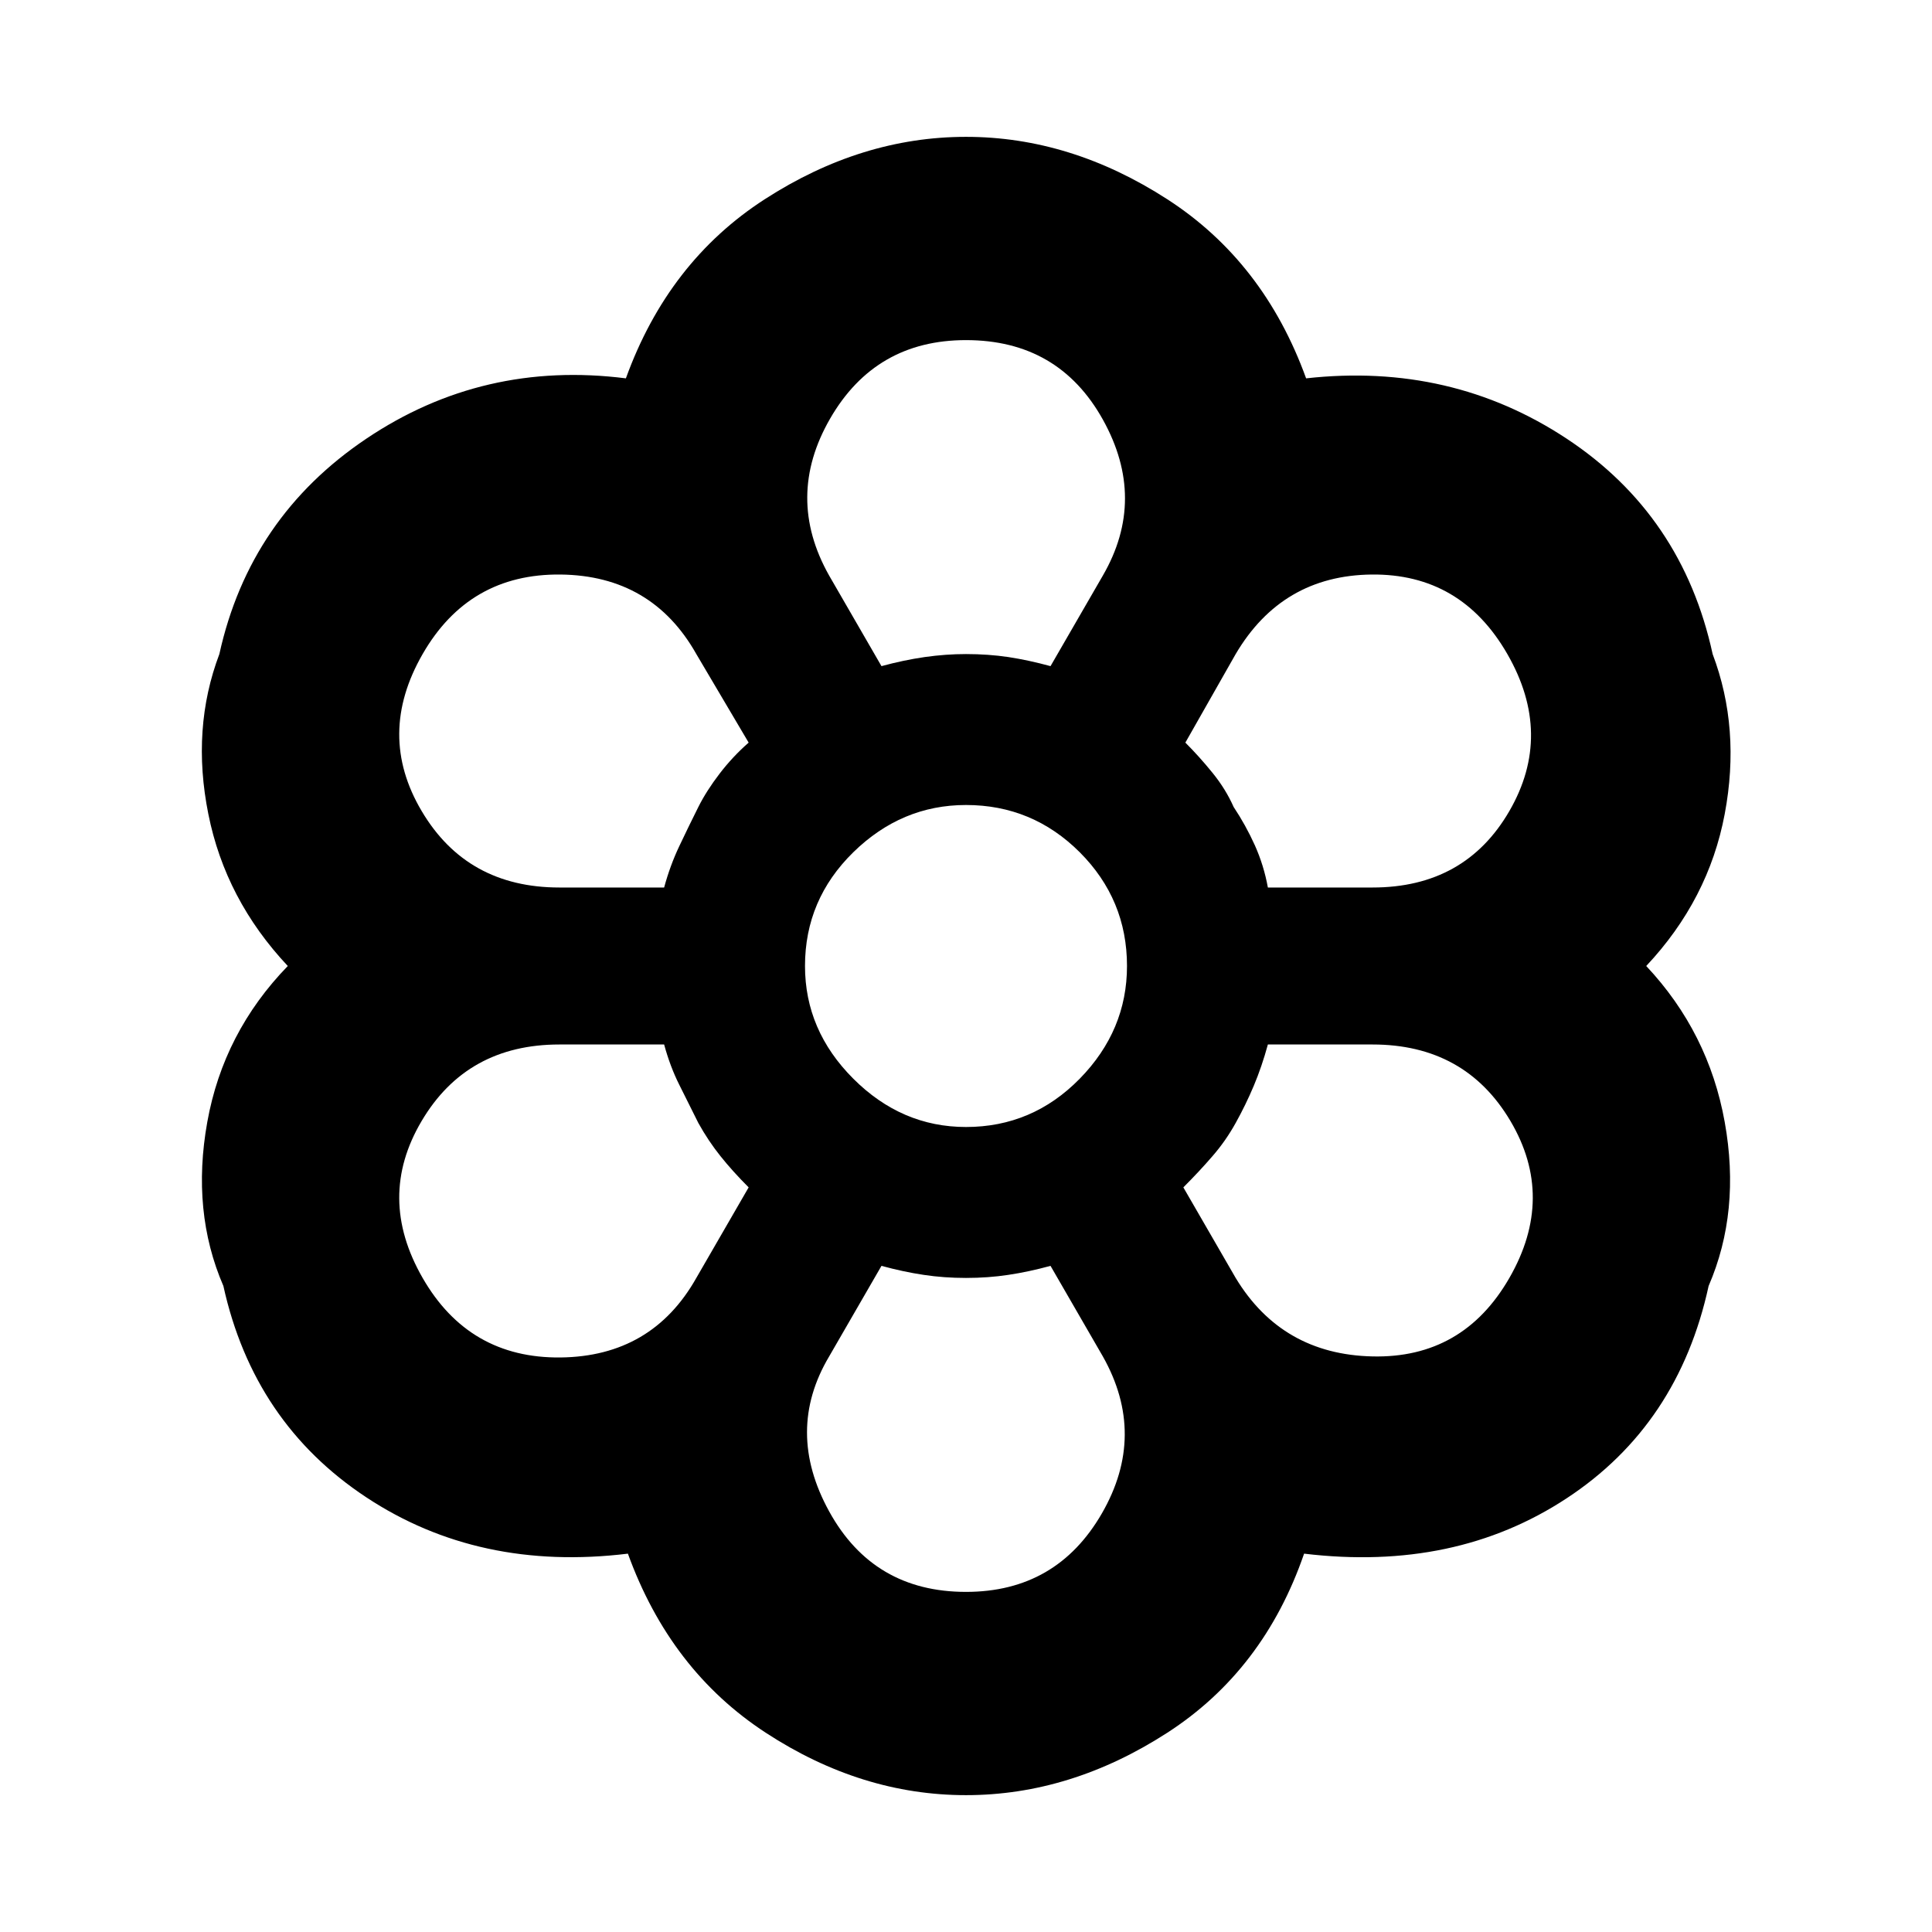 <svg xmlns="http://www.w3.org/2000/svg" height="24" width="24"><path d="M12 22.3Q10.7 22.3 9.513 21.525Q8.325 20.75 7.8 19.3Q5.95 19.525 4.55 18.6Q3.15 17.675 2.775 15.975Q2.375 15.05 2.575 13.938Q2.775 12.825 3.575 12Q2.8 11.175 2.588 10.112Q2.375 9.05 2.725 8.125Q3.1 6.425 4.55 5.45Q6 4.475 7.775 4.7Q8.3 3.25 9.5 2.475Q10.7 1.7 12 1.7Q13.3 1.7 14.5 2.475Q15.7 3.25 16.225 4.7Q18.025 4.5 19.463 5.45Q20.9 6.4 21.275 8.125Q21.625 9.05 21.425 10.112Q21.225 11.175 20.45 12Q21.225 12.825 21.425 13.938Q21.625 15.05 21.225 15.975Q20.85 17.7 19.462 18.612Q18.075 19.525 16.2 19.3Q15.7 20.75 14.5 21.525Q13.3 22.3 12 22.3ZM12 19.775Q13.125 19.775 13.688 18.8Q14.25 17.825 13.7 16.85L13.05 15.725Q12.775 15.8 12.525 15.837Q12.275 15.875 12 15.875Q11.725 15.875 11.475 15.837Q11.225 15.8 10.95 15.725L10.3 16.85Q9.75 17.775 10.3 18.775Q10.85 19.775 12 19.775ZM5.25 15.875Q5.825 16.875 6.963 16.863Q8.1 16.85 8.65 15.875L9.3 14.75Q9.1 14.55 8.95 14.362Q8.8 14.175 8.675 13.95Q8.55 13.7 8.438 13.475Q8.325 13.25 8.25 12.975H6.95Q5.8 12.975 5.238 13.925Q4.675 14.875 5.25 15.875ZM15.35 15.875Q15.925 16.825 17.05 16.85Q18.175 16.875 18.75 15.875Q19.325 14.875 18.763 13.925Q18.2 12.975 17.05 12.975H15.75Q15.675 13.25 15.575 13.488Q15.475 13.725 15.35 13.95Q15.225 14.175 15.062 14.362Q14.9 14.55 14.7 14.75ZM12 12Q12 12 12 12Q12 12 12 12Q12 12 12 12Q12 12 12 12Q12 12 12 12Q12 12 12 12Q12 12 12 12Q12 12 12 12ZM8.25 11.025Q8.325 10.75 8.438 10.512Q8.55 10.275 8.675 10.025Q8.775 9.825 8.938 9.612Q9.1 9.4 9.3 9.225L8.65 8.125Q8.1 7.15 6.963 7.137Q5.825 7.125 5.25 8.125Q4.675 9.125 5.238 10.075Q5.8 11.025 6.95 11.025ZM17.05 11.025Q18.2 11.025 18.75 10.075Q19.3 9.125 18.725 8.125Q18.15 7.125 17.038 7.137Q15.925 7.15 15.35 8.125L14.725 9.225Q14.9 9.4 15.062 9.6Q15.225 9.8 15.325 10.025Q15.475 10.25 15.588 10.5Q15.7 10.75 15.75 11.025ZM10.95 8.275Q11.225 8.2 11.488 8.162Q11.75 8.125 12 8.125Q12.275 8.125 12.525 8.162Q12.775 8.2 13.05 8.275L13.7 7.15Q14.25 6.2 13.7 5.212Q13.15 4.225 12 4.225Q10.875 4.225 10.312 5.2Q9.75 6.175 10.3 7.15ZM10.95 8.275Q11.225 8.2 11.475 8.162Q11.725 8.125 12 8.125Q12.275 8.125 12.525 8.162Q12.775 8.2 13.05 8.275Q12.775 8.2 12.525 8.162Q12.275 8.125 12 8.125Q11.725 8.125 11.475 8.162Q11.225 8.2 10.95 8.275ZM8.675 13.95Q8.55 13.7 8.438 13.475Q8.325 13.25 8.25 12.975Q8.325 13.25 8.438 13.475Q8.55 13.7 8.675 13.95Q8.8 14.175 8.95 14.362Q9.1 14.55 9.3 14.75Q9.1 14.55 8.95 14.362Q8.8 14.175 8.675 13.95ZM8.25 11.025Q8.325 10.75 8.438 10.512Q8.55 10.275 8.675 10.025Q8.775 9.825 8.938 9.612Q9.1 9.4 9.3 9.225Q9.1 9.425 8.95 9.612Q8.8 9.8 8.675 10.025Q8.55 10.275 8.438 10.512Q8.325 10.75 8.25 11.025ZM12 15.875Q11.725 15.875 11.475 15.837Q11.225 15.8 10.95 15.725Q11.225 15.8 11.475 15.837Q11.725 15.875 12 15.875Q12.275 15.875 12.525 15.837Q12.775 15.8 13.05 15.725Q12.775 15.8 12.525 15.837Q12.275 15.875 12 15.875ZM14.7 14.75Q14.9 14.55 15.062 14.362Q15.225 14.175 15.35 13.95Q15.475 13.725 15.575 13.488Q15.675 13.25 15.75 12.975Q15.675 13.25 15.575 13.488Q15.475 13.725 15.35 13.95Q15.225 14.175 15.062 14.362Q14.9 14.55 14.7 14.75ZM15.75 11.025Q15.7 10.75 15.588 10.5Q15.475 10.25 15.325 10.025Q15.225 9.8 15.062 9.6Q14.9 9.4 14.725 9.225Q14.9 9.4 15.062 9.6Q15.225 9.8 15.325 10.025Q15.475 10.25 15.588 10.5Q15.7 10.75 15.75 11.025ZM12 14Q12.825 14 13.413 13.4Q14 12.8 14 12Q14 11.175 13.413 10.587Q12.825 10 12 10Q11.2 10 10.6 10.587Q10 11.175 10 12Q10 12.8 10.6 13.4Q11.2 14 12 14ZM12 12Q12 12 12 12Q12 12 12 12Q12 12 12 12Q12 12 12 12Q12 12 12 12Q12 12 12 12Q12 12 12 12Q12 12 12 12Z"/></svg>